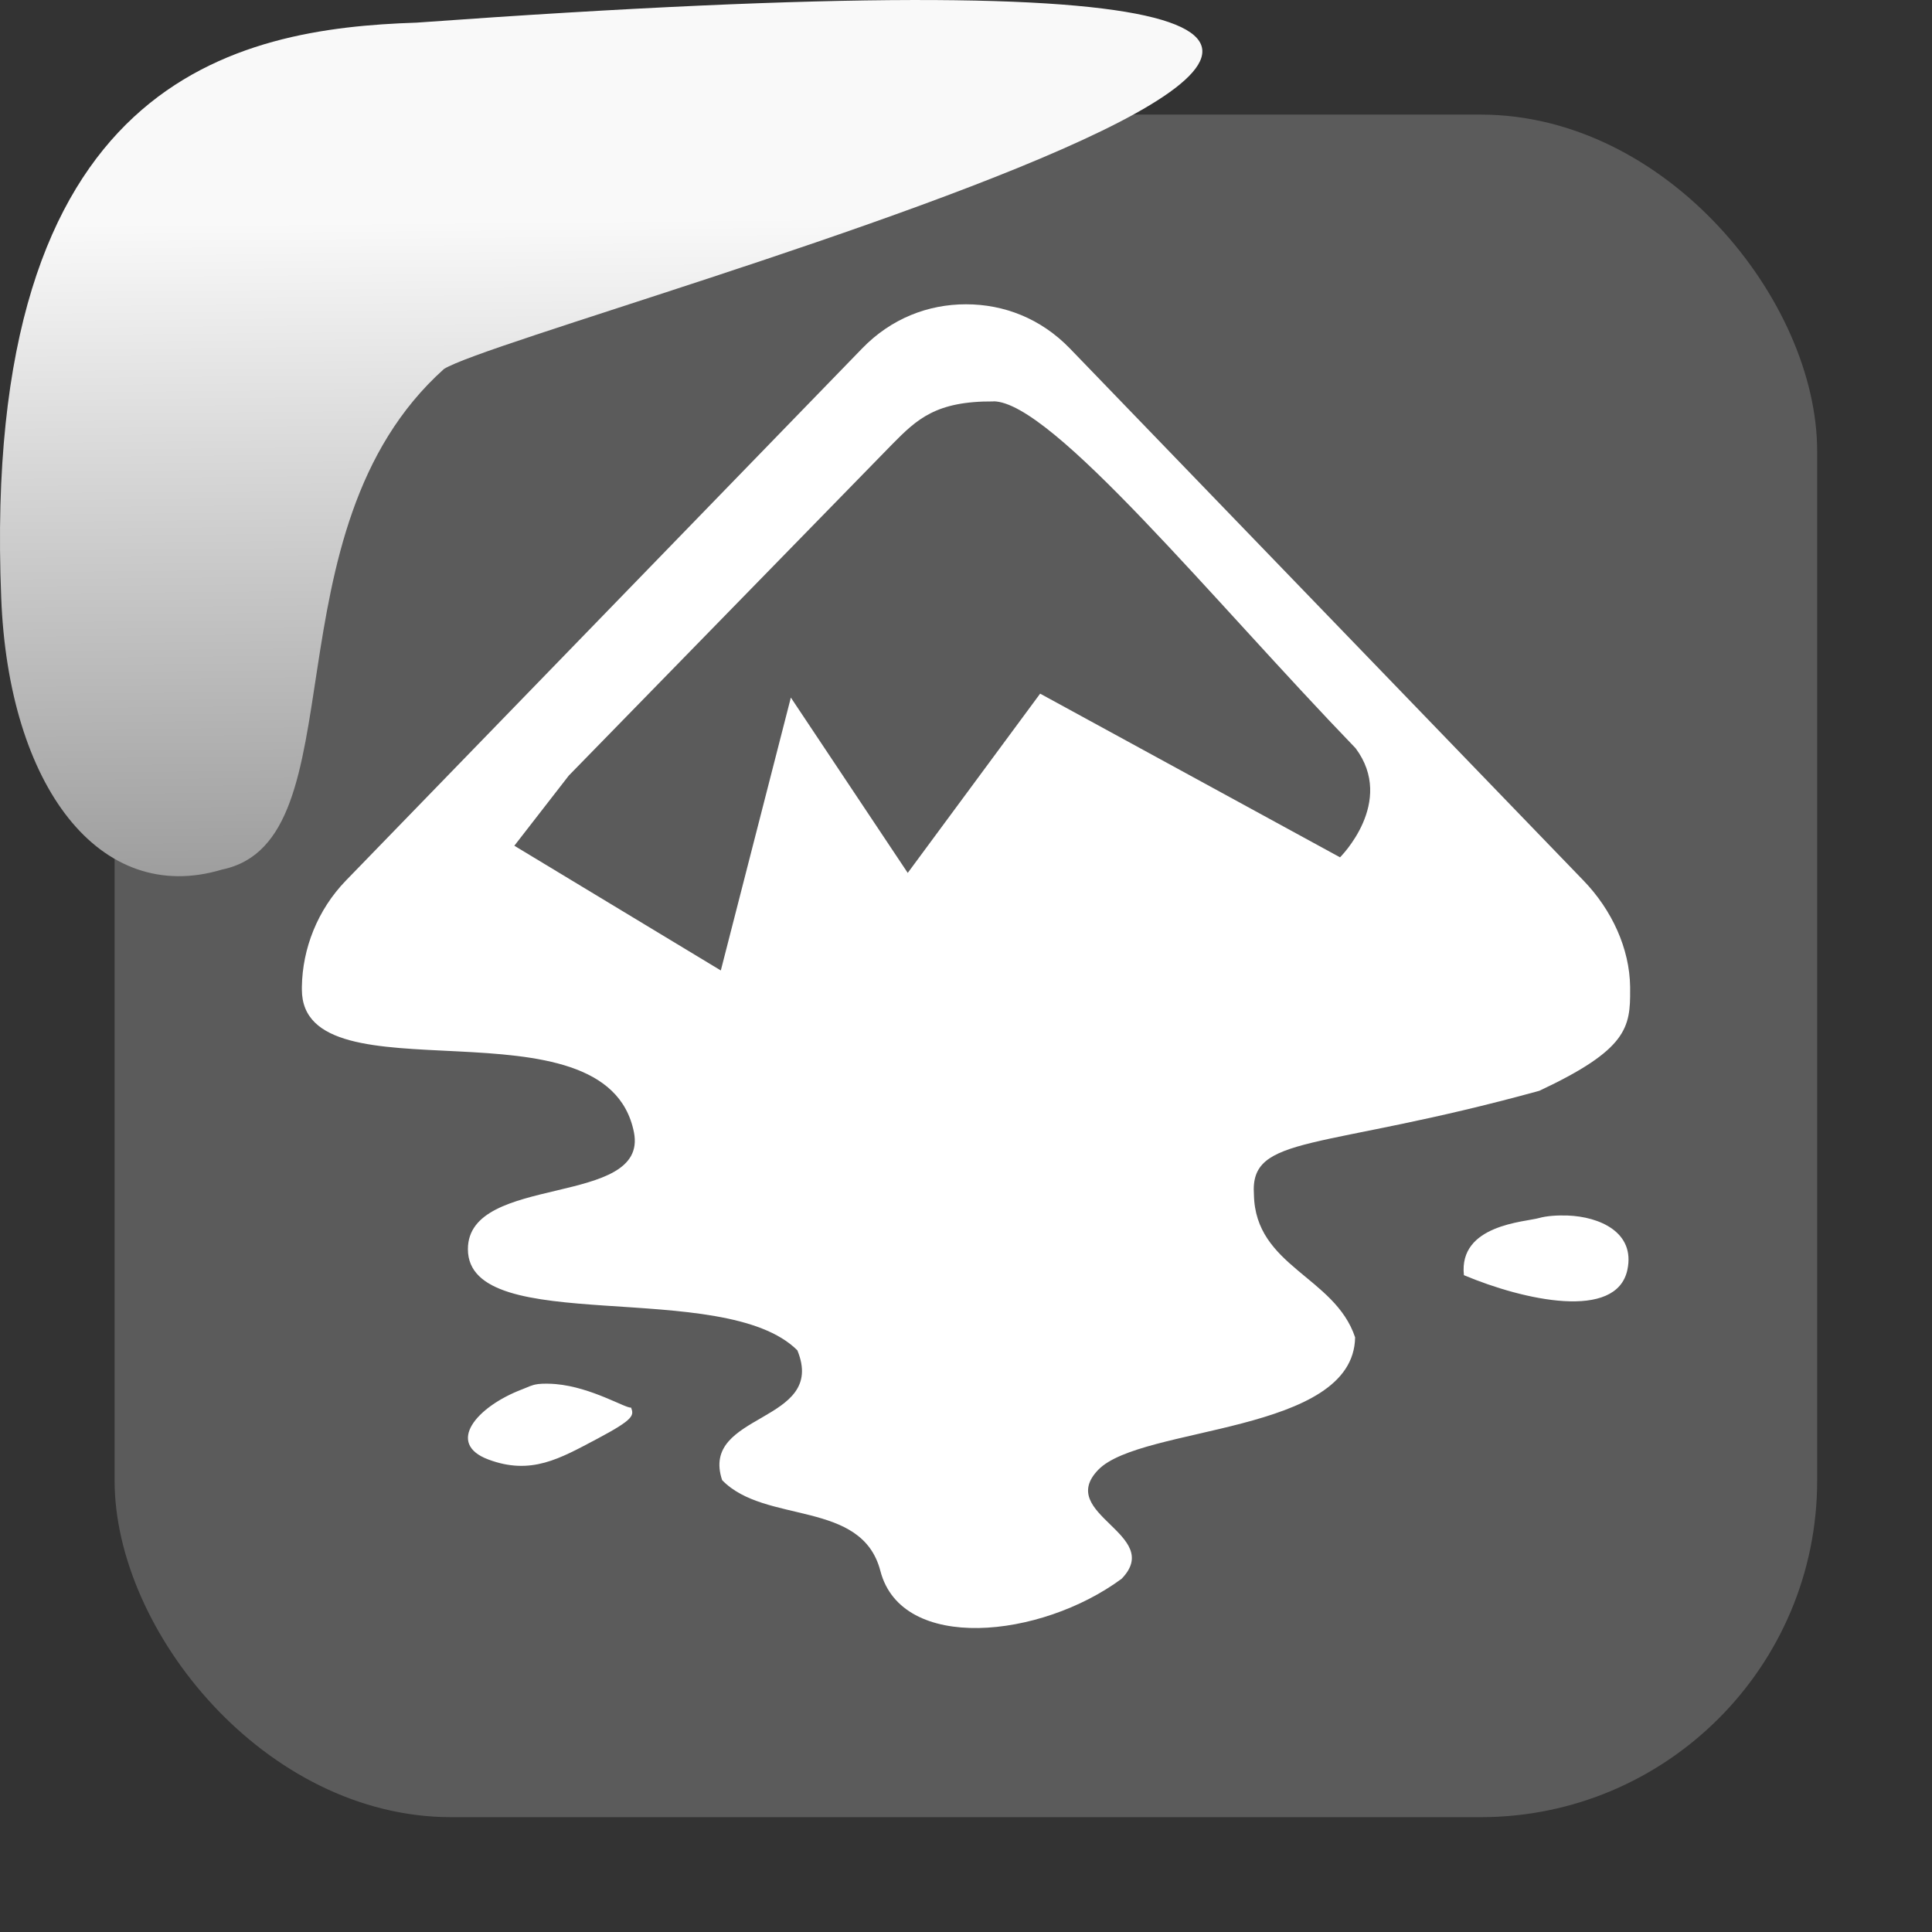 <svg xmlns="http://www.w3.org/2000/svg" xmlns:xlink="http://www.w3.org/1999/xlink" viewBox="0 0 32 32"><rect x="0" y="0" width="32" height="32" fill="#333333" stroke="none"/><defs><linearGradient gradientTransform="matrix(-2.542 0 0 2.585 185.47-277.37)" id="1" x1="67.894" y1="108.69" x2="67.854" y2="113.11" gradientUnits="userSpaceOnUse"><stop stop-color="#f9f9f9"/><stop offset="1" stop-color="#999"/></linearGradient></defs><g fill-rule="evenodd"><rect width="28.2" height="28.2" x="1.898" y="1.898" fill="#5b5b5b" rx="5.575"/><path d="m16 5.04c-.627 0-1.238.234-1.719.73l-8.551 8.814c-.471.486-.721 1.127-.73 1.762 0 .01 0 .032 0 .043 0 1.889 5.04.056 5.5 2.365.247 1.25-2.75.678-2.75 1.936 0 1.475 4.242.46 5.457 1.676.499 1.216-1.624 1.02-1.246 2.15.712.735 2.313.317 2.621 1.504.351 1.355 2.653 1.122 3.996.129.712-.735-1.099-1.07-.387-1.805.712-.735 4.228-.587 4.254-2.193-.336-1.01-1.655-1.173-1.676-2.365-.071-1.01 1.081-.714 4.727-1.719 1.458-.684 1.509-1.048 1.504-1.678 0-.012 0-.03 0-.043-.008-.635-.302-1.275-.773-1.762l-8.508-8.814c-.481-.496-1.091-.73-1.719-.73m.455 1.607c.97.008 3.627 3.289 5.998 5.746.667.893-.258 1.807-.258 1.807l-4.967-2.711-2.193 2.969-1.936-2.904-1.16 4.52-3.42-2.066.902-1.162 5.355-5.486c.411-.417.726-.718 1.678-.711m9.512 13.484c-.174-.006-.349.006-.473.041-.233.067-1.337.108-1.246.947 1 .42 2.525.753 2.707-.086.136-.629-.467-.883-.988-.902m-17.06 2.793c-.097.011-.163.05-.258.086-.759.289-1.267.897-.559 1.162.709.265 1.183-.015 1.805-.344.621-.329.604-.389.559-.516-.086.017-.651-.336-1.246-.389-.099-.008-.204-.011-.301 0" fill="#fff" stroke-width=".783"/></g>

   xmlns:dc="http://purl.org/dc/elements/1.1/"
   xmlns:cc="http://creativecommons.org/ns#"
   xmlns:rdf="http://www.w3.org/1999/02/22-rdf-syntax-ns#"
   xmlns:svg="http://www.w3.org/2000/svg"
   xmlns="http://www.w3.org/2000/svg"
   xmlns:xlink="http://www.w3.org/1999/xlink"
   xmlns:sodipodi="http://sodipodi.sourceforge.net/DTD/sodipodi-0.dtd"
   xmlns:inkscape="http://www.inkscape.org/namespaces/inkscape"
   height="32"
   width="32"
   version="1"
   id="svg8"
   sodipodi:docname="snow-top-3.svg"
   inkscape:version="0.92.1 r"&gt;
  <path fill="#00000f" fill-opacity="0" d="m0 0h32v32h-32z" id="0"/><path d="m7.354 6.111c-2.995 2.684-1.381 7.817-3.674 8.291-2.031.613-3.541-1.385-3.66-4.503-.35-8.627 3.911-9.427 6.879-9.524 28.342-2.047 1.762 4.92.455 5.736" fill="url(#1)"/><use xlink:href="#0"/></svg>
